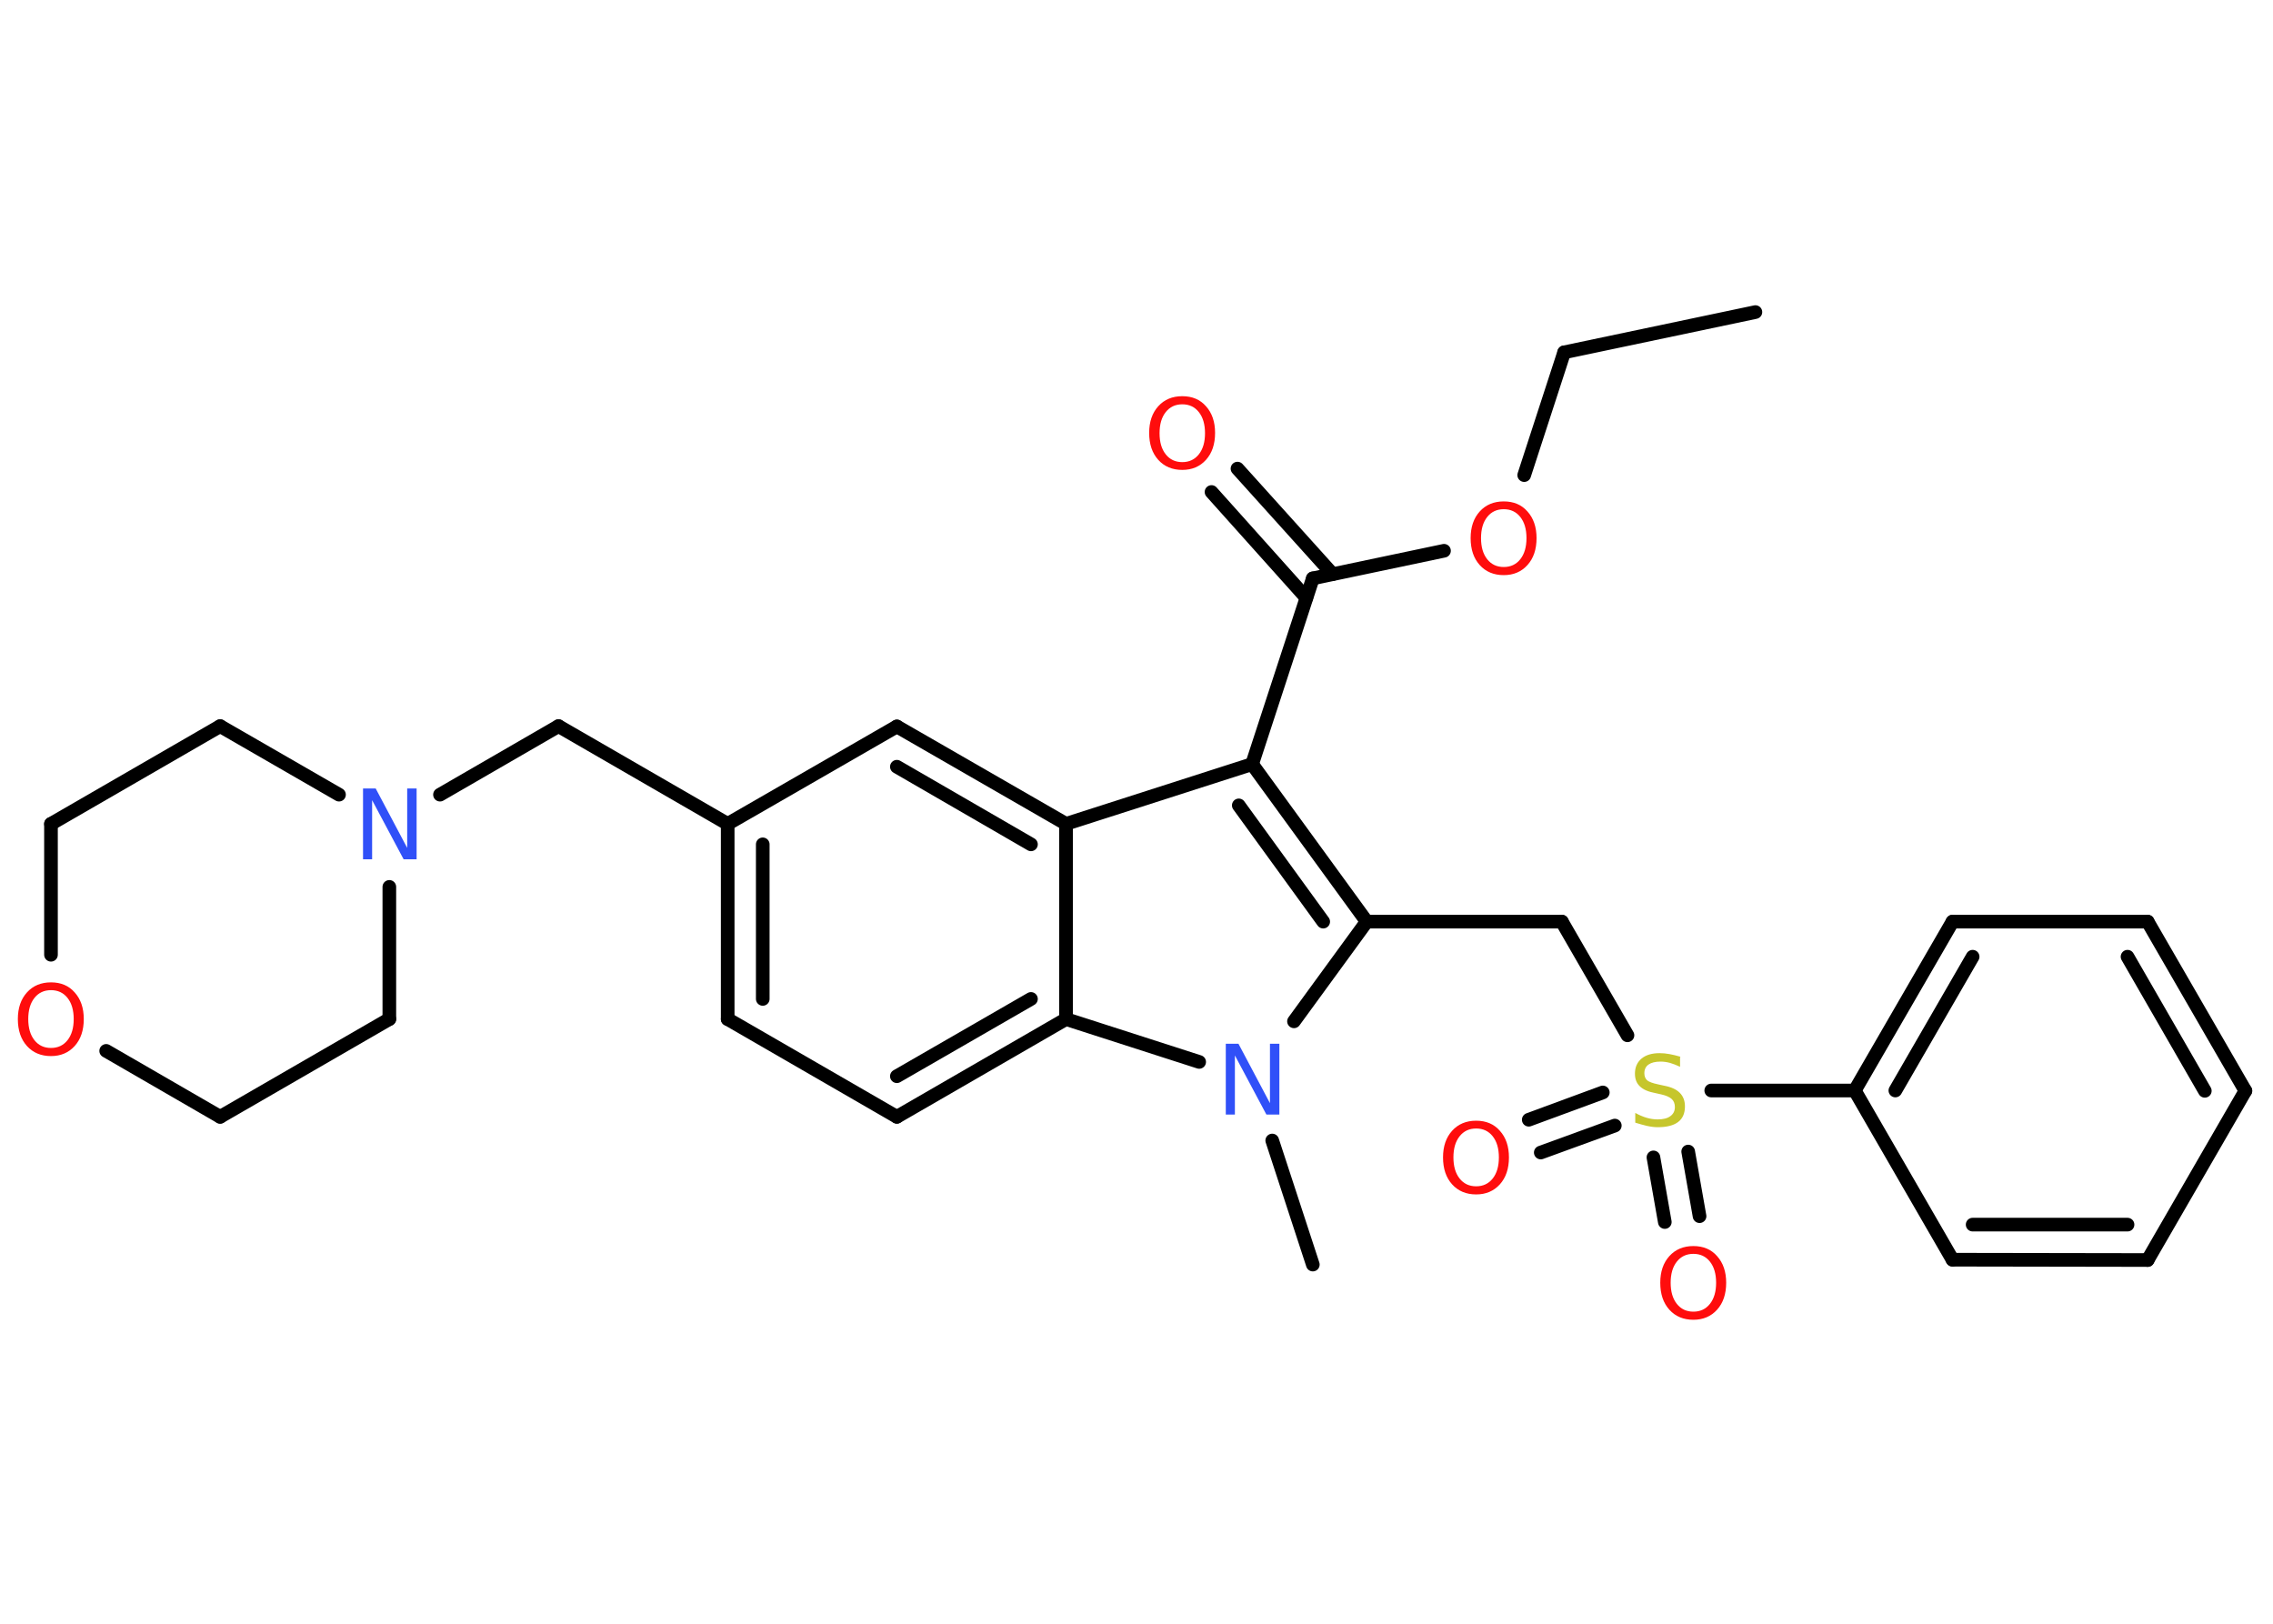 <?xml version='1.0' encoding='UTF-8'?>
<!DOCTYPE svg PUBLIC "-//W3C//DTD SVG 1.1//EN" "http://www.w3.org/Graphics/SVG/1.1/DTD/svg11.dtd">
<svg version='1.2' xmlns='http://www.w3.org/2000/svg' xmlns:xlink='http://www.w3.org/1999/xlink' width='70.0mm' height='50.0mm' viewBox='0 0 70.0 50.0'>
  <desc>Generated by the Chemistry Development Kit (http://github.com/cdk)</desc>
  <g stroke-linecap='round' stroke-linejoin='round' stroke='#000000' stroke-width='.42' fill='#FF0D0D'>
    <rect x='.0' y='.0' width='70.0' height='50.0' fill='#FFFFFF' stroke='none'/>
    <g id='mol1' class='mol'>
      <line id='mol1bnd1' class='bond' x1='54.06' y1='9.61' x2='48.17' y2='10.85'/>
      <line id='mol1bnd2' class='bond' x1='48.17' y1='10.85' x2='46.94' y2='14.63'/>
      <line id='mol1bnd3' class='bond' x1='44.47' y1='16.96' x2='40.43' y2='17.81'/>
      <g id='mol1bnd4' class='bond'>
        <line x1='40.23' y1='18.41' x2='37.31' y2='15.15'/>
        <line x1='41.04' y1='17.68' x2='38.11' y2='14.43'/>
      </g>
      <line id='mol1bnd5' class='bond' x1='40.43' y1='17.81' x2='38.56' y2='23.53'/>
      <g id='mol1bnd6' class='bond'>
        <line x1='42.09' y1='28.38' x2='38.56' y2='23.53'/>
        <line x1='40.75' y1='28.38' x2='38.15' y2='24.8'/>
      </g>
      <line id='mol1bnd7' class='bond' x1='42.09' y1='28.38' x2='48.1' y2='28.38'/>
      <line id='mol1bnd8' class='bond' x1='48.1' y1='28.38' x2='50.12' y2='31.88'/>
      <g id='mol1bnd9' class='bond'>
        <line x1='49.73' y1='34.66' x2='47.45' y2='35.49'/>
        <line x1='49.36' y1='33.64' x2='47.08' y2='34.48'/>
      </g>
      <g id='mol1bnd10' class='bond'>
        <line x1='51.99' y1='35.46' x2='52.34' y2='37.45'/>
        <line x1='50.92' y1='35.64' x2='51.27' y2='37.63'/>
      </g>
      <line id='mol1bnd11' class='bond' x1='52.7' y1='33.58' x2='57.12' y2='33.58'/>
      <g id='mol1bnd12' class='bond'>
        <line x1='60.13' y1='28.38' x2='57.12' y2='33.58'/>
        <line x1='60.75' y1='29.46' x2='58.37' y2='33.58'/>
      </g>
      <line id='mol1bnd13' class='bond' x1='60.13' y1='28.38' x2='66.14' y2='28.38'/>
      <g id='mol1bnd14' class='bond'>
        <line x1='69.15' y1='33.59' x2='66.14' y2='28.38'/>
        <line x1='67.9' y1='33.59' x2='65.52' y2='29.46'/>
      </g>
      <line id='mol1bnd15' class='bond' x1='69.15' y1='33.59' x2='66.14' y2='38.8'/>
      <g id='mol1bnd16' class='bond'>
        <line x1='60.13' y1='38.79' x2='66.14' y2='38.8'/>
        <line x1='60.75' y1='37.71' x2='65.52' y2='37.71'/>
      </g>
      <line id='mol1bnd17' class='bond' x1='57.12' y1='33.58' x2='60.13' y2='38.79'/>
      <line id='mol1bnd18' class='bond' x1='42.09' y1='28.38' x2='39.85' y2='31.45'/>
      <line id='mol1bnd19' class='bond' x1='39.18' y1='35.12' x2='40.43' y2='38.94'/>
      <line id='mol1bnd20' class='bond' x1='36.93' y1='32.7' x2='32.83' y2='31.38'/>
      <g id='mol1bnd21' class='bond'>
        <line x1='27.62' y1='34.39' x2='32.83' y2='31.38'/>
        <line x1='27.62' y1='33.14' x2='31.75' y2='30.76'/>
      </g>
      <line id='mol1bnd22' class='bond' x1='27.62' y1='34.39' x2='22.41' y2='31.38'/>
      <g id='mol1bnd23' class='bond'>
        <line x1='22.41' y1='25.37' x2='22.41' y2='31.38'/>
        <line x1='23.49' y1='26.0' x2='23.49' y2='30.76'/>
      </g>
      <line id='mol1bnd24' class='bond' x1='22.41' y1='25.37' x2='17.2' y2='22.36'/>
      <line id='mol1bnd25' class='bond' x1='17.2' y1='22.36' x2='13.55' y2='24.47'/>
      <line id='mol1bnd26' class='bond' x1='11.99' y1='27.31' x2='11.99' y2='31.38'/>
      <line id='mol1bnd27' class='bond' x1='11.99' y1='31.38' x2='6.78' y2='34.39'/>
      <line id='mol1bnd28' class='bond' x1='6.78' y1='34.39' x2='3.27' y2='32.36'/>
      <line id='mol1bnd29' class='bond' x1='1.57' y1='29.4' x2='1.57' y2='25.37'/>
      <line id='mol1bnd30' class='bond' x1='1.57' y1='25.37' x2='6.78' y2='22.36'/>
      <line id='mol1bnd31' class='bond' x1='10.44' y1='24.47' x2='6.78' y2='22.36'/>
      <line id='mol1bnd32' class='bond' x1='22.41' y1='25.37' x2='27.62' y2='22.37'/>
      <g id='mol1bnd33' class='bond'>
        <line x1='32.83' y1='25.37' x2='27.62' y2='22.37'/>
        <line x1='31.75' y1='26.0' x2='27.62' y2='23.61'/>
      </g>
      <line id='mol1bnd34' class='bond' x1='38.56' y1='23.53' x2='32.83' y2='25.37'/>
      <line id='mol1bnd35' class='bond' x1='32.83' y1='31.38' x2='32.83' y2='25.37'/>
      <path id='mol1atm3' class='atom' d='M46.31 15.68q-.32 .0 -.51 .24q-.19 .24 -.19 .65q.0 .41 .19 .65q.19 .24 .51 .24q.32 .0 .51 -.24q.19 -.24 .19 -.65q.0 -.41 -.19 -.65q-.19 -.24 -.51 -.24zM46.31 15.44q.46 .0 .73 .31q.28 .31 .28 .82q.0 .52 -.28 .83q-.28 .31 -.73 .31q-.46 .0 -.74 -.31q-.28 -.31 -.28 -.83q.0 -.51 .28 -.82q.28 -.31 .74 -.31z' stroke='none'/>
      <path id='mol1atm5' class='atom' d='M36.41 12.45q-.32 .0 -.51 .24q-.19 .24 -.19 .65q.0 .41 .19 .65q.19 .24 .51 .24q.32 .0 .51 -.24q.19 -.24 .19 -.65q.0 -.41 -.19 -.65q-.19 -.24 -.51 -.24zM36.41 12.2q.46 .0 .73 .31q.28 .31 .28 .82q.0 .52 -.28 .83q-.28 .31 -.73 .31q-.46 .0 -.74 -.31q-.28 -.31 -.28 -.83q.0 -.51 .28 -.82q.28 -.31 .74 -.31z' stroke='none'/>
      <path id='mol1atm9' class='atom' d='M51.74 32.56v.29q-.17 -.08 -.31 -.12q-.15 -.04 -.29 -.04q-.24 .0 -.37 .09q-.13 .09 -.13 .27q.0 .14 .09 .22q.09 .07 .33 .12l.18 .04q.33 .06 .49 .22q.16 .16 .16 .42q.0 .32 -.21 .48q-.21 .16 -.63 .16q-.15 .0 -.33 -.04q-.17 -.04 -.36 -.1v-.3q.18 .1 .35 .15q.17 .05 .34 .05q.26 .0 .39 -.1q.14 -.1 .14 -.28q.0 -.16 -.1 -.25q-.1 -.09 -.32 -.14l-.18 -.04q-.33 -.06 -.48 -.21q-.15 -.14 -.15 -.39q.0 -.29 .2 -.46q.2 -.17 .56 -.17q.15 .0 .31 .03q.16 .03 .33 .08z' stroke='none' fill='#C6C62C'/>
      <path id='mol1atm10' class='atom' d='M45.46 34.75q-.32 .0 -.51 .24q-.19 .24 -.19 .65q.0 .41 .19 .65q.19 .24 .51 .24q.32 .0 .51 -.24q.19 -.24 .19 -.65q.0 -.41 -.19 -.65q-.19 -.24 -.51 -.24zM45.46 34.51q.46 .0 .73 .31q.28 .31 .28 .82q.0 .52 -.28 .83q-.28 .31 -.73 .31q-.46 .0 -.74 -.31q-.28 -.31 -.28 -.83q.0 -.51 .28 -.82q.28 -.31 .74 -.31z' stroke='none'/>
      <path id='mol1atm11' class='atom' d='M52.15 38.61q-.32 .0 -.51 .24q-.19 .24 -.19 .65q.0 .41 .19 .65q.19 .24 .51 .24q.32 .0 .51 -.24q.19 -.24 .19 -.65q.0 -.41 -.19 -.65q-.19 -.24 -.51 -.24zM52.15 38.37q.46 .0 .73 .31q.28 .31 .28 .82q.0 .52 -.28 .83q-.28 .31 -.73 .31q-.46 .0 -.74 -.31q-.28 -.31 -.28 -.83q.0 -.51 .28 -.82q.28 -.31 .74 -.31z' stroke='none'/>
      <path id='mol1atm18' class='atom' d='M37.74 32.14h.4l.97 1.83v-1.83h.29v2.18h-.4l-.97 -1.82v1.82h-.28v-2.18z' stroke='none' fill='#3050F8'/>
      <path id='mol1atm25' class='atom' d='M11.17 24.28h.4l.97 1.83v-1.83h.29v2.18h-.4l-.97 -1.82v1.82h-.28v-2.18z' stroke='none' fill='#3050F8'/>
      <path id='mol1atm28' class='atom' d='M1.57 30.49q-.32 .0 -.51 .24q-.19 .24 -.19 .65q.0 .41 .19 .65q.19 .24 .51 .24q.32 .0 .51 -.24q.19 -.24 .19 -.65q.0 -.41 -.19 -.65q-.19 -.24 -.51 -.24zM1.57 30.25q.46 .0 .73 .31q.28 .31 .28 .82q.0 .52 -.28 .83q-.28 .31 -.73 .31q-.46 .0 -.74 -.31q-.28 -.31 -.28 -.83q.0 -.51 .28 -.82q.28 -.31 .74 -.31z' stroke='none'/>
    </g>
  </g>
</svg>
